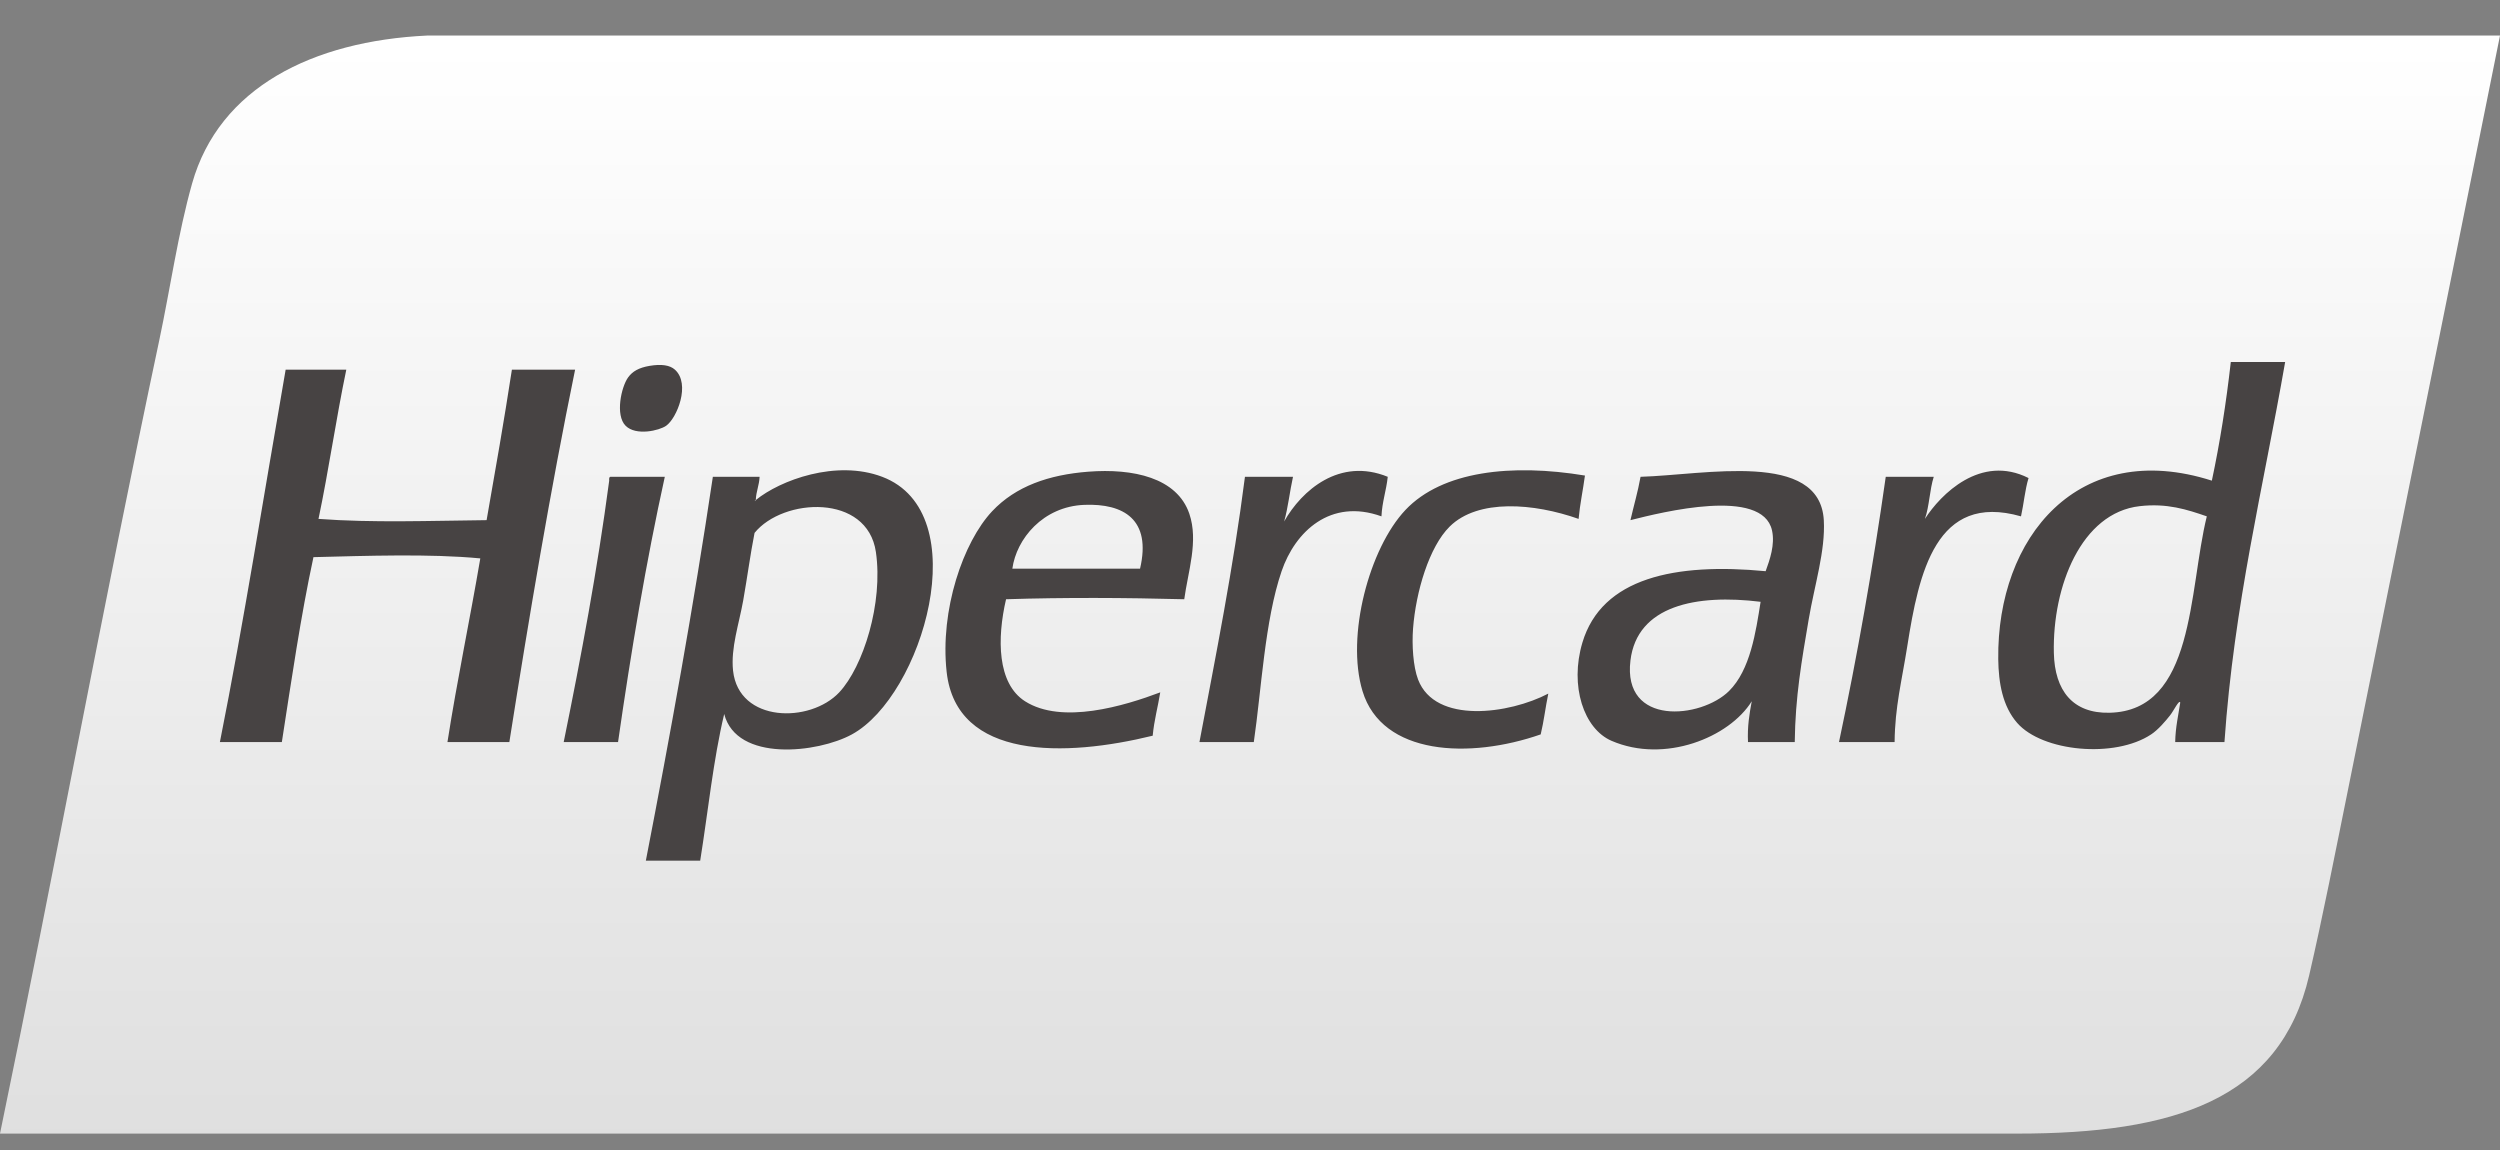 <svg width="50" height="23" viewBox="0 0 50 23" fill="none" xmlns="http://www.w3.org/2000/svg">
<rect x="0" y="0" width="50" height="23" fill="#808080" stroke="none"/>
<path d="M13.726 0.711H8.544C6.254 0.82 4.383 1.751 3.842 3.67C3.56 4.67 3.405 5.77 3.185 6.807C2.065 12.082 1.072 17.502 0 22.672H40.344C43.463 22.672 45.604 22.007 46.183 19.509C46.452 18.349 46.709 17.035 46.967 15.76C47.969 10.789 48.973 5.819 50 0.711H13.726Z" fill="url(#paint0_linear_2305_442)"/>
<path d="M13.322 8.516C13.538 8.365 13.817 7.679 13.498 7.393C13.398 7.303 13.229 7.277 12.993 7.317C12.774 7.354 12.649 7.429 12.563 7.547C12.426 7.735 12.3 8.304 12.513 8.516C12.72 8.722 13.184 8.612 13.322 8.516V8.516ZM10.238 7.393C10.082 8.41 9.907 9.407 9.732 10.403C8.606 10.415 7.456 10.459 6.37 10.378C6.575 9.403 6.722 8.37 6.926 7.393H5.713C5.279 9.88 4.883 12.406 4.398 14.841H5.637C5.831 13.592 6.013 12.33 6.269 11.143C7.325 11.117 8.591 11.071 9.606 11.168C9.396 12.403 9.144 13.593 8.949 14.841H10.187C10.585 12.318 11.005 9.817 11.502 7.393H10.238V7.393ZM27.755 9.536C26.792 9.143 26.034 9.807 25.683 10.429C25.762 10.152 25.795 9.828 25.86 9.536H24.899C24.664 11.374 24.318 13.099 23.989 14.841H25.076C25.228 13.807 25.294 12.413 25.632 11.424C25.902 10.633 26.609 9.959 27.629 10.327C27.643 10.035 27.726 9.812 27.755 9.536V9.536ZM28.362 13.592C28.262 13.33 28.236 12.899 28.261 12.571C28.317 11.834 28.583 10.937 28.994 10.531C29.561 9.97 30.68 10.063 31.572 10.378C31.6 10.074 31.66 9.803 31.699 9.511C30.235 9.269 28.846 9.419 28.109 10.199C27.388 10.963 26.916 12.717 27.25 13.821C27.641 15.113 29.394 15.183 30.814 14.688C30.877 14.429 30.91 14.139 30.966 13.872C30.19 14.279 28.707 14.49 28.362 13.592V13.592ZM40.571 9.561C39.611 9.077 38.811 9.89 38.498 10.378C38.587 10.127 38.593 9.792 38.675 9.536H37.715C37.456 11.358 37.144 13.126 36.78 14.841H37.892C37.899 14.138 38.036 13.618 38.145 12.928C38.377 11.456 38.718 9.841 40.42 10.327C40.476 10.078 40.499 9.795 40.571 9.561ZM12.209 9.536C12.18 9.54 12.182 9.576 12.184 9.613C11.944 11.42 11.62 13.142 11.274 14.841H12.361C12.622 13.022 12.921 11.241 13.296 9.536L12.209 9.536V9.536ZM21.764 9.434C20.979 9.495 20.315 9.723 19.843 10.225C19.265 10.84 18.796 12.2 18.933 13.439C19.129 15.206 21.31 15.142 23.054 14.714C23.083 14.404 23.158 14.139 23.205 13.847C22.487 14.118 21.239 14.496 20.5 14.025C19.942 13.669 19.939 12.768 20.121 11.985C21.293 11.947 22.512 11.954 23.685 11.985C23.76 11.43 23.973 10.824 23.787 10.276C23.541 9.552 22.66 9.364 21.764 9.434ZM22.801 11.373H20.247C20.328 10.78 20.857 10.129 21.689 10.097C22.471 10.067 23.032 10.387 22.801 11.373V11.373ZM17.644 9.536C16.724 9.187 15.603 9.604 15.117 10C15.119 10.017 15.105 10.019 15.091 10.021C15.099 10.014 15.108 10.007 15.117 10C15.117 9.998 15.117 9.997 15.116 9.995C15.124 9.825 15.184 9.706 15.192 9.536H14.257C13.867 12.152 13.405 14.696 12.917 17.213H14.004C14.161 16.233 14.265 15.198 14.484 14.28C14.733 15.246 16.354 15.062 17.038 14.688C18.449 13.918 19.537 10.254 17.644 9.536V9.536ZM16.785 13.847C16.203 14.468 14.774 14.459 14.661 13.413C14.613 12.958 14.78 12.481 14.864 12.01C14.948 11.534 15.008 11.077 15.091 10.658C15.664 9.953 17.347 9.867 17.518 11.041C17.666 12.06 17.266 13.332 16.785 13.847V13.847ZM44.616 7.24C44.523 8.065 44.398 8.857 44.237 9.613C41.57 8.761 39.935 10.74 39.965 13.184C39.971 13.656 40.051 14.124 40.344 14.459C40.849 15.035 42.294 15.172 43.023 14.688C43.164 14.595 43.309 14.424 43.402 14.306C43.473 14.217 43.584 13.983 43.605 14.051C43.566 14.309 43.509 14.549 43.504 14.841H44.489C44.68 12.091 45.267 9.742 45.703 7.24H44.616V7.24H44.616ZM42.189 14.255C41.457 14.271 41.093 13.814 41.077 13.056C41.048 11.729 41.624 10.255 42.796 10.123C43.341 10.061 43.736 10.189 44.136 10.327C43.769 11.817 43.901 14.218 42.189 14.255V14.255ZM32.811 9.536C32.757 9.839 32.675 10.113 32.609 10.403C33.25 10.241 35.247 9.743 35.44 10.607C35.504 10.894 35.394 11.199 35.313 11.424C33.507 11.251 32.035 11.554 31.648 12.852C31.389 13.721 31.677 14.577 32.23 14.816C33.293 15.276 34.587 14.749 35.035 14.025C34.989 14.276 34.945 14.529 34.96 14.841H35.895C35.905 13.938 36.035 13.206 36.173 12.393C36.29 11.7 36.511 11.014 36.476 10.403C36.396 9.003 34.097 9.499 32.811 9.536V9.536ZM34.58 13.821C34.02 14.374 32.448 14.532 32.609 13.209C32.742 12.11 33.928 11.877 35.212 12.036C35.117 12.636 35.007 13.399 34.58 13.821V13.821Z" fill="#474343"/>
<defs>
<linearGradient id="paint0_linear_2305_442" x1="25" y1="0.711" x2="25" y2="22.672" gradientUnits="userSpaceOnUse">
<stop stop-color="white"/>
<stop offset="1" stop-color="white" stop-opacity="0.75"/>
</linearGradient>
</defs>
</svg>
